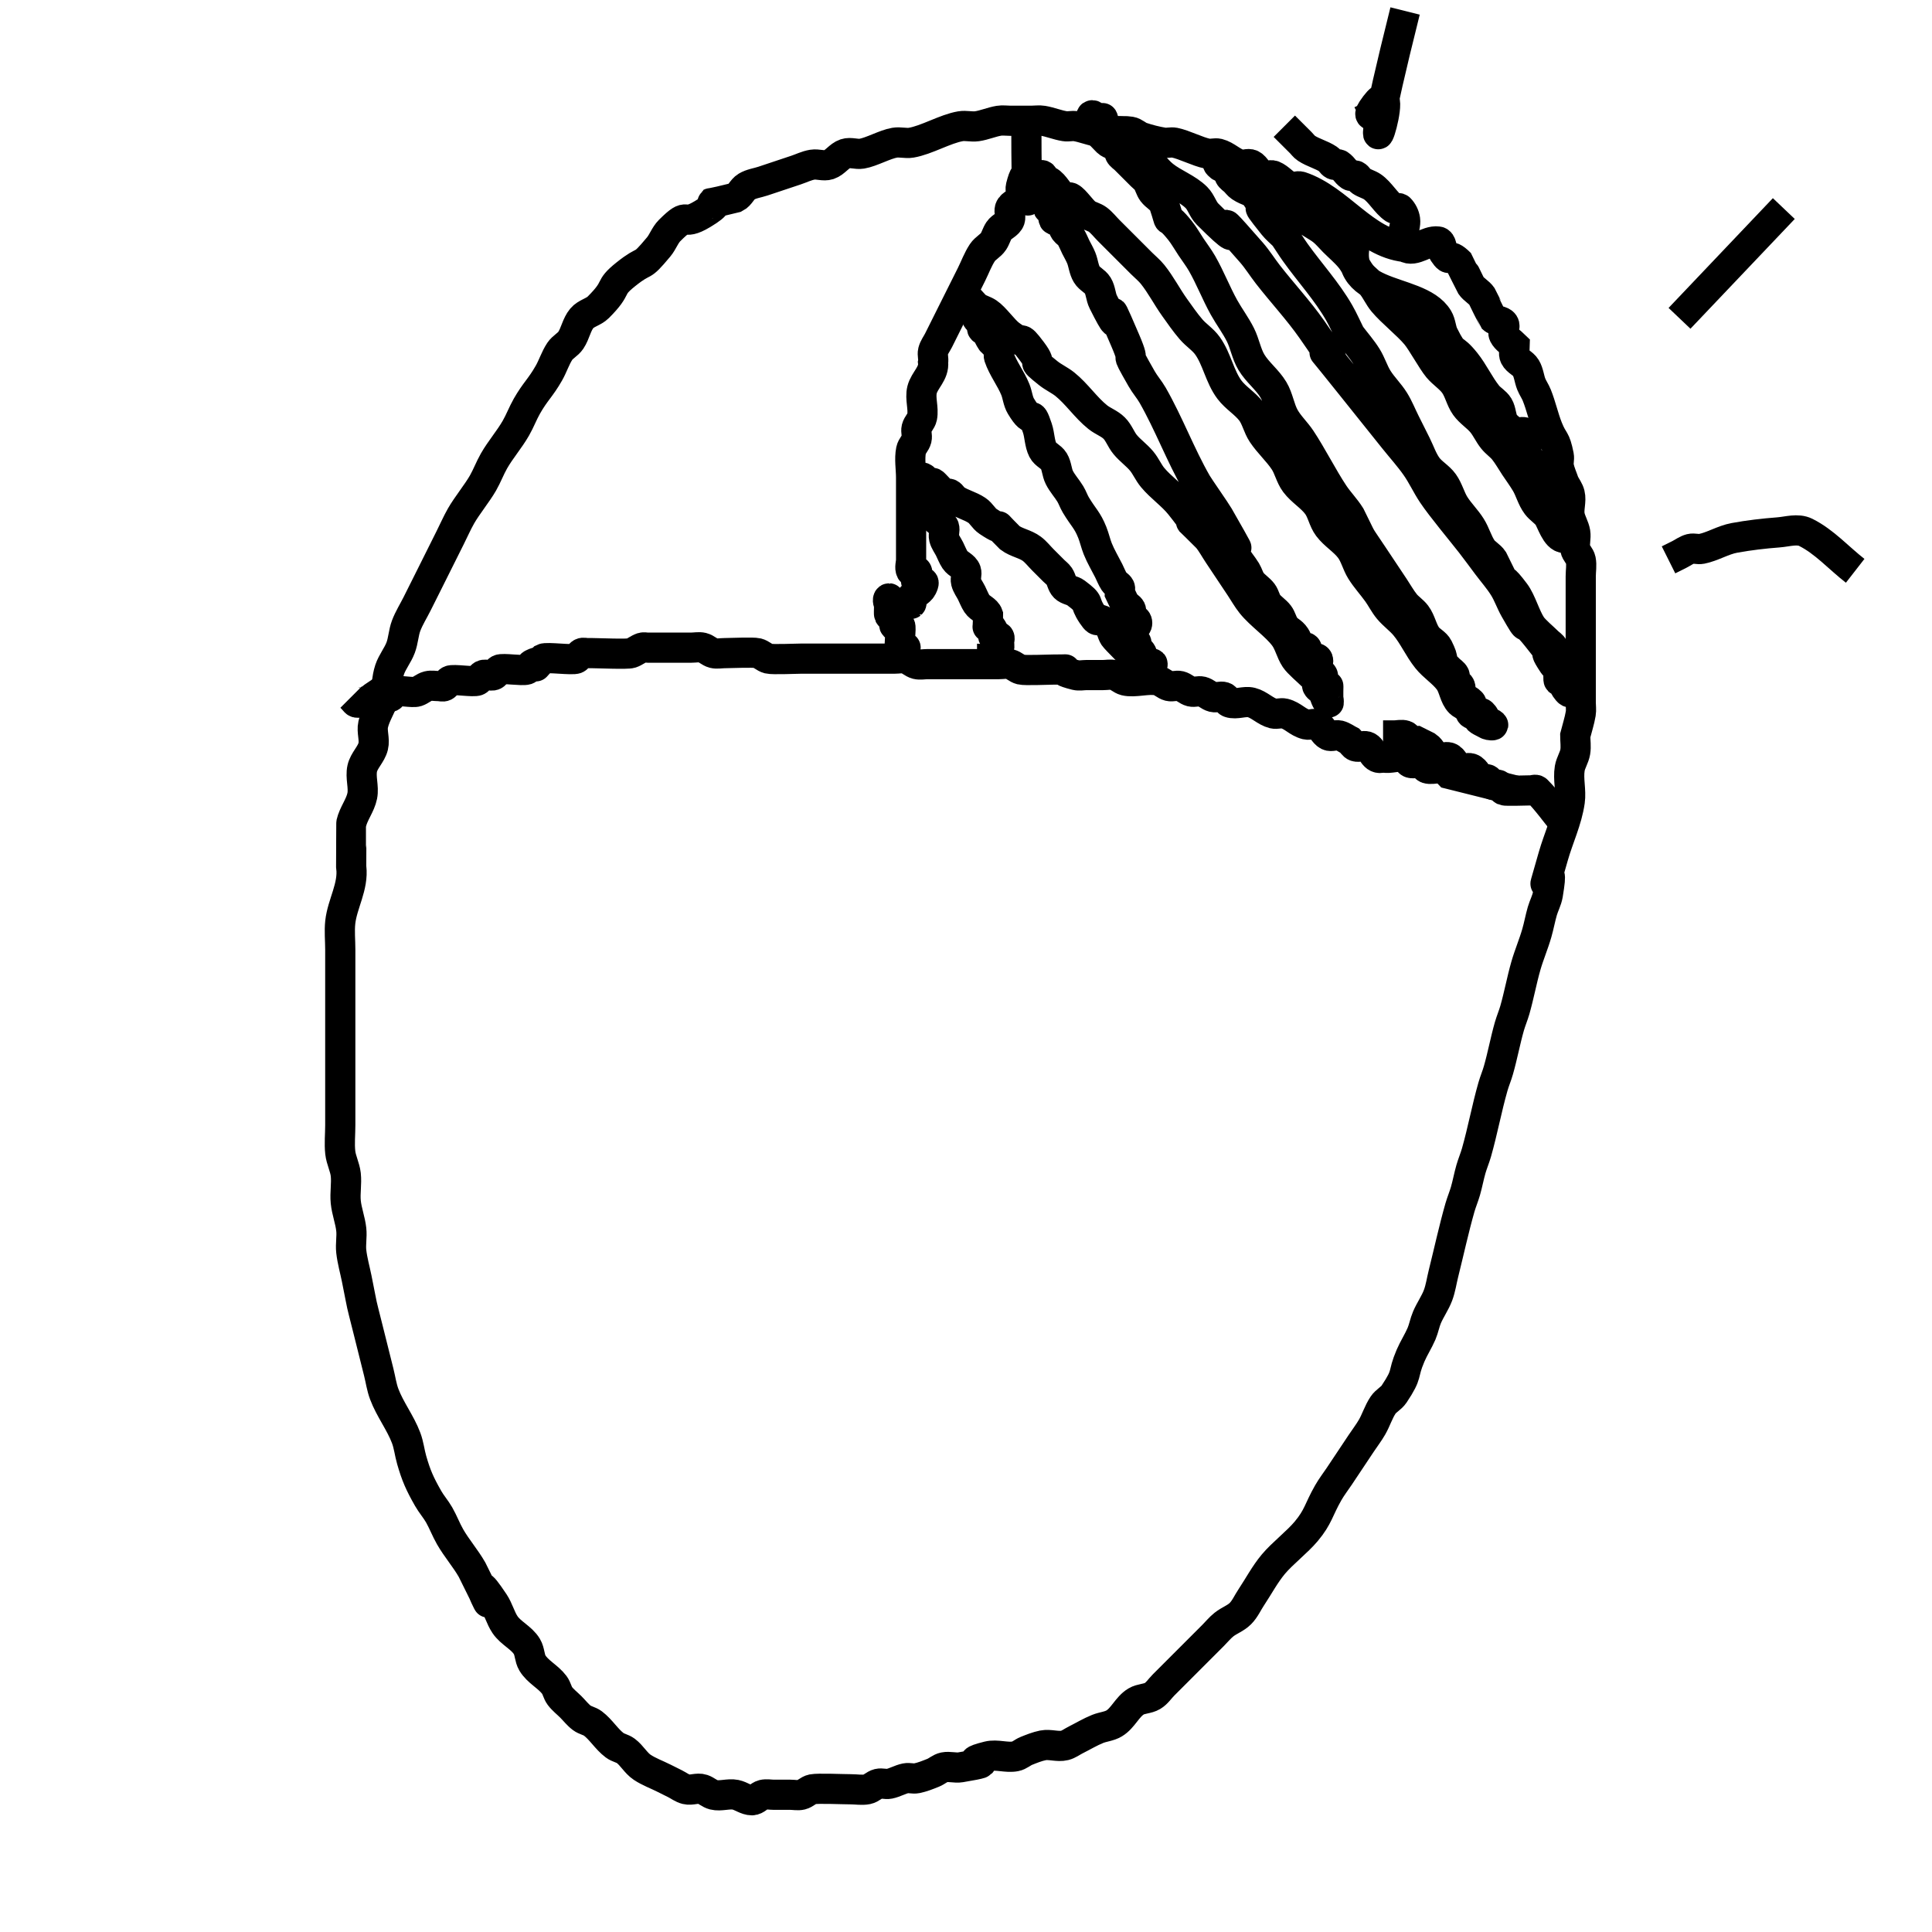 <?xml version="1.0" encoding="UTF-8" standalone="no"?>
<!-- Created with Inkscape (http://www.inkscape.org/) -->

<svg
   xmlns:dc="http://purl.org/dc/elements/1.1/"
   xmlns:cc="http://creativecommons.org/ns#"
   xmlns:rdf="http://www.w3.org/1999/02/22-rdf-syntax-ns#"
   xmlns:svg="http://www.w3.org/2000/svg"
   xmlns="http://www.w3.org/2000/svg"
   xmlns:sodipodi="http://sodipodi.sourceforge.net/DTD/sodipodi-0.dtd"
   xmlns:inkscape="http://www.inkscape.org/namespaces/inkscape"
   width="64px"
   height="64px"
   id="svg2985"
   version="1.1"
   inkscape:version="0.48.4 r9939"
   sodipodi:docname="minimize.svg">
  <defs
     id="defs2987" />
  <sodipodi:namedview
     id="base"
     pagecolor="#ffffff"
     bordercolor="#666666"
     borderopacity="1.0"
     inkscape:pageopacity="0.0"
     inkscape:pageshadow="2"
     inkscape:zoom="5.5"
     inkscape:cx="32"
     inkscape:cy="32"
     inkscape:current-layer="layer1"
     showgrid="true"
     inkscape:document-units="px"
     inkscape:grid-bbox="true"
     inkscape:window-width="1280"
     inkscape:window-height="660"
     inkscape:window-x="-8"
     inkscape:window-y="-8"
     inkscape:window-maximized="1" />
  <g
     id="layer1"
     inkscape:label="Layer 1"
     inkscape:groupmode="layer">
    <path
       style="fill:none;stroke:#000000;stroke-width:1px;stroke-linecap:butt;stroke-linejoin:miter;stroke-opacity:1"
       d="m 46.545,8.182 c -1.343,-0.145 -2.192,-1.579 -3.455,-2 -0.115,-0.038 -0.251,0.045 -0.364,0 -0.203,-0.081 -0.343,-0.282 -0.545,-0.364 -0.113,-0.045 -0.255,0.054 -0.364,0 -0.153,-0.077 -0.21,-0.287 -0.364,-0.364 -0.108,-0.054 -0.246,0.029 -0.364,0 -0.263,-0.066 -0.464,-0.298 -0.727,-0.364 -0.118,-0.029 -0.245,0.024 -0.364,0 -0.327,-0.065 -0.764,-0.298 -1.091,-0.364 -0.119,-0.024 -0.244,0.02 -0.364,0 -0.246,-0.041 -0.49,-0.103 -0.727,-0.182 -0.129,-0.043 -0.23,-0.16 -0.364,-0.182 -0.354,-0.059 -0.737,0.059 -1.091,0 -0.246,-0.041 -0.481,-0.141 -0.727,-0.182 -0.12,-0.02 -0.244,0.02 -0.364,0 C 35.026,4.141 34.792,4.041 34.545,4 34.426,3.98 34.303,4 34.182,4 33.939,4 33.697,4 33.455,4 33.333,4 33.21,3.98 33.091,4 32.844,4.041 32.611,4.146 32.364,4.182 c -0.18,0.026 -0.366,-0.03 -0.545,0 -0.508,0.085 -1.128,0.461 -1.636,0.545 -0.179,0.03 -0.366,-0.03 -0.545,0 -0.325,0.054 -0.766,0.31 -1.091,0.364 -0.179,0.03 -0.373,-0.057 -0.545,0 -0.207,0.069 -0.338,0.295 -0.545,0.364 -0.172,0.057 -0.366,-0.03 -0.545,0 C 26.72,5.486 26.545,5.576 26.364,5.636 26.182,5.697 26,5.758 25.818,5.818 25.636,5.879 25.455,5.939 25.273,6 c -0.182,0.061 -0.381,0.083 -0.545,0.182 -0.147,0.088 -0.21,0.287 -0.364,0.364 -1.794,0.448 0.067,-0.149 -1.091,0.545 -0.739,0.444 -0.401,-0.144 -1.091,0.545 -0.155,0.155 -0.224,0.378 -0.364,0.545 -0.648,0.777 -0.376,0.337 -1.091,0.909 -0.611,0.489 -0.202,0.384 -0.909,1.091 -0.155,0.155 -0.406,0.196 -0.545,0.364 -0.174,0.208 -0.213,0.502 -0.364,0.727 -0.095,0.143 -0.269,0.221 -0.364,0.364 -0.15,0.226 -0.229,0.492 -0.364,0.727 -0.28,0.49 -0.447,0.601 -0.727,1.091 -0.134,0.235 -0.229,0.492 -0.364,0.727 -0.217,0.379 -0.51,0.711 -0.727,1.091 C 16.229,15.508 16.134,15.765 16,16 c -0.19,0.332 -0.538,0.759 -0.727,1.091 -0.134,0.235 -0.242,0.485 -0.364,0.727 -0.338,0.676 -0.389,0.779 -0.727,1.455 -0.121,0.242 -0.242,0.485 -0.364,0.727 -0.121,0.242 -0.268,0.473 -0.364,0.727 -0.088,0.234 -0.094,0.493 -0.182,0.727 -0.095,0.254 -0.278,0.47 -0.364,0.727 -0.098,0.293 -0.093,0.613 -0.182,0.909 -0.094,0.313 -0.293,0.59 -0.364,0.909 -0.053,0.237 0.059,0.492 0,0.727 C 12.298,24.99 12.059,25.19 12,25.455 c -0.066,0.296 0.059,0.612 0,0.909 -0.064,0.32 -0.293,0.59 -0.364,0.909 -0.004,0.017 0.004,1.418 0,1.455 0.077,0.643 -0.295,1.204 -0.364,1.818 -0.033,0.301 0,0.606 0,0.909 0,0.303 0,0.606 0,0.909 0,0.848 0,1.697 0,2.545 0,0.788 0,1.576 0,2.364 0,0.303 -0.033,0.608 0,0.909 0.028,0.248 0.154,0.479 0.182,0.727 0.033,0.301 -0.03,0.608 0,0.909 0.031,0.307 0.148,0.602 0.182,0.909 0.027,0.241 -0.027,0.486 0,0.727 0.034,0.307 0.121,0.606 0.182,0.909 0.231,1.154 0.107,0.609 0.364,1.636 0.121,0.485 0.242,0.97 0.364,1.455 0.061,0.242 0.094,0.493 0.182,0.727 0.19,0.508 0.537,0.947 0.727,1.455 0.088,0.234 0.113,0.487 0.182,0.727 0.146,0.51 0.268,0.788 0.545,1.273 0.108,0.19 0.255,0.356 0.364,0.545 0.134,0.235 0.229,0.492 0.364,0.727 0.217,0.379 0.51,0.711 0.727,1.091 1.318,2.637 -0.383,-0.575 0.727,1.091 0.15,0.226 0.213,0.502 0.364,0.727 0.19,0.285 0.551,0.433 0.727,0.727 0.099,0.164 0.083,0.381 0.182,0.545 0.176,0.294 0.522,0.453 0.727,0.727 0.081,0.108 0.101,0.255 0.182,0.364 0.103,0.137 0.242,0.242 0.364,0.364 0.121,0.121 0.227,0.261 0.364,0.364 0.108,0.081 0.255,0.101 0.364,0.182 0.274,0.206 0.453,0.522 0.727,0.727 0.108,0.081 0.255,0.101 0.364,0.182 0.206,0.154 0.332,0.403 0.545,0.545 0.226,0.15 0.485,0.242 0.727,0.364 0.121,0.061 0.242,0.121 0.364,0.182 0.121,0.061 0.232,0.149 0.364,0.182 0.176,0.044 0.373,-0.058 0.545,0 0.129,0.043 0.232,0.149 0.364,0.182 0.235,0.059 0.49,-0.048 0.727,0 0.188,0.038 0.354,0.182 0.545,0.182 0.136,0 0.232,-0.149 0.364,-0.182 0.118,-0.029 0.242,0 0.364,0 0.182,0 0.364,0 0.545,0 0.121,0 0.246,0.029 0.364,0 0.131,-0.033 0.231,-0.155 0.364,-0.182 0.192,-0.038 1.01,0 1.273,0 0.182,0 0.367,0.036 0.545,0 0.133,-0.027 0.232,-0.149 0.364,-0.182 0.118,-0.029 0.245,0.024 0.364,0 0.188,-0.038 0.358,-0.144 0.545,-0.182 0.119,-0.024 0.245,0.024 0.364,0 0.188,-0.038 0.368,-0.111 0.545,-0.182 0.126,-0.05 0.231,-0.155 0.364,-0.182 0.178,-0.036 0.366,0.03 0.545,0 1.596,-0.266 -0.278,-0.067 0.909,-0.364 0.294,-0.073 0.612,0.059 0.909,0 C 33.769,58.155 33.874,58.05 34,58 c 0.178,-0.071 0.358,-0.144 0.545,-0.182 0.238,-0.048 0.492,0.059 0.727,0 0.131,-0.033 0.242,-0.121 0.364,-0.182 0.242,-0.121 0.476,-0.263 0.727,-0.364 0.178,-0.071 0.381,-0.083 0.545,-0.182 0.294,-0.176 0.433,-0.551 0.727,-0.727 0.164,-0.099 0.381,-0.083 0.545,-0.182 0.147,-0.088 0.242,-0.242 0.364,-0.364 0.364,-0.364 0.727,-0.727 1.091,-1.091 0.182,-0.182 0.364,-0.364 0.545,-0.545 0.121,-0.121 0.23,-0.257 0.364,-0.364 0.171,-0.137 0.391,-0.209 0.545,-0.364 0.155,-0.155 0.242,-0.364 0.364,-0.545 0.242,-0.364 0.447,-0.755 0.727,-1.091 0.295,-0.354 0.796,-0.737 1.091,-1.091 0.403,-0.483 0.404,-0.707 0.727,-1.273 0.108,-0.19 0.242,-0.364 0.364,-0.545 0.242,-0.364 0.485,-0.727 0.727,-1.091 0.121,-0.182 0.255,-0.356 0.364,-0.545 0.134,-0.235 0.213,-0.502 0.364,-0.727 0.095,-0.143 0.269,-0.221 0.364,-0.364 0.482,-0.724 0.255,-0.594 0.545,-1.273 0.107,-0.249 0.257,-0.478 0.364,-0.727 0.075,-0.176 0.106,-0.369 0.182,-0.545 0.107,-0.249 0.268,-0.473 0.364,-0.727 0.088,-0.234 0.121,-0.485 0.182,-0.727 0.181,-0.725 0.34,-1.463 0.545,-2.182 0.053,-0.184 0.129,-0.361 0.182,-0.545 0.069,-0.24 0.113,-0.487 0.182,-0.727 0.053,-0.184 0.129,-0.361 0.182,-0.545 C 49.115,37.461 49.249,36.72 49.455,36 49.507,35.816 49.584,35.639 49.636,35.455 49.774,34.974 49.863,34.481 50,34 50.053,33.816 50.129,33.639 50.182,33.455 50.319,32.974 50.408,32.481 50.545,32 c 0.105,-0.369 0.258,-0.722 0.364,-1.091 0.069,-0.24 0.113,-0.487 0.182,-0.727 0.053,-0.184 0.15,-0.356 0.182,-0.545 0.285,-1.712 -0.436,0.89 0.182,-1.273 C 51.628,27.757 51.91,27.176 52,26.545 c 0.051,-0.36 -0.06,-0.732 0,-1.091 0.032,-0.189 0.15,-0.356 0.182,-0.545 0.03,-0.179 0,-0.364 0,-0.545 0.061,-0.242 0.141,-0.481 0.182,-0.727 0.02,-0.12 0,-0.242 0,-0.364 0,-0.182 0,-0.364 0,-0.545 0,-0.667 0,-1.333 0,-2 0,-0.545 0,-1.091 0,-1.636 0,-0.182 0.036,-0.367 0,-0.545 -0.027,-0.133 -0.155,-0.231 -0.182,-0.364 -0.036,-0.178 0.03,-0.366 0,-0.545 C 52.15,17.447 52.038,17.279 52,17.091 51.952,16.853 52.059,16.599 52,16.364 51.967,16.232 51.879,16.121 51.818,16 c -0.061,-0.182 -0.144,-0.358 -0.182,-0.545 -0.024,-0.119 0.024,-0.245 0,-0.364 -0.121,-0.603 -0.17,-0.424 -0.364,-0.909 -0.142,-0.356 -0.221,-0.735 -0.364,-1.091 -0.05,-0.126 -0.131,-0.238 -0.182,-0.364 -0.071,-0.178 -0.083,-0.381 -0.182,-0.545 -0.088,-0.147 -0.287,-0.21 -0.364,-0.364 -0.054,-0.108 0,-0.242 0,-0.364 -0.121,-0.121 -0.287,-0.21 -0.364,-0.364 -0.054,-0.108 0.067,-0.263 0,-0.364 -0.075,-0.113 -0.268,-0.086 -0.364,-0.182 C 49.443,10.534 49.113,9.852 49.091,9.818 48.996,9.676 48.822,9.597 48.727,9.455 48.705,9.421 48.375,8.739 48.364,8.727 47.922,8.286 48.097,8.781 47.818,8.364 47.743,8.251 47.771,8.019 47.636,8 47.271,7.948 46.852,8.386 46.545,8.182 c -0.252,-0.168 0.043,-0.609 0,-0.909 -0.019,-0.134 -0.086,-0.268 -0.182,-0.364 -0.043,-0.043 -0.131,0.034 -0.182,0 C 45.914,6.731 45.722,6.36 45.455,6.182 45.342,6.107 45.204,6.075 45.091,6 45.02,5.952 44.986,5.857 44.909,5.818 c -0.054,-0.027 -0.131,0.034 -0.182,0 -0.143,-0.095 -0.221,-0.269 -0.364,-0.364 -0.05,-0.034 -0.128,0.027 -0.182,0 C 44.105,5.416 44.071,5.32 44,5.273 43.774,5.122 43.498,5.059 43.273,4.909 43.201,4.862 43.152,4.788 43.091,4.727 42.909,4.545 42.727,4.364 42.545,4.182"
       id="path3032"
       inkscape:connector-curvature="0" />
    <path
       style="fill:none;stroke:#000000;stroke-width:1px;stroke-linecap:butt;stroke-linejoin:miter;stroke-opacity:1"
       d="M 50.182,26.182 C 49.455,26 48.727,25.818 48,25.636 c -0.061,-0.061 -0.105,-0.143 -0.182,-0.182 -0.054,-0.027 -0.121,0 -0.182,0 -0.121,0 -0.249,0.038 -0.364,0 -0.081,-0.027 -0.101,-0.155 -0.182,-0.182 -0.115,-0.038 -0.249,0.038 -0.364,0 -0.081,-0.027 -0.101,-0.155 -0.182,-0.182 -0.23,-0.077 -0.492,0.059 -0.727,0 -0.329,0.11 -0.338,-0.295 -0.545,-0.364 -0.115,-0.038 -0.249,0.038 -0.364,0 -0.081,-0.027 -0.121,-0.121 -0.182,-0.182 -0.121,-0.061 -0.232,-0.149 -0.364,-0.182 -0.118,-0.029 -0.255,0.054 -0.364,0 C 43.847,24.287 43.79,24.077 43.636,24 c -0.108,-0.054 -0.246,0.029 -0.364,0 -0.295,-0.074 -0.433,-0.29 -0.727,-0.364 -0.118,-0.029 -0.246,0.029 -0.364,0 -0.263,-0.066 -0.464,-0.298 -0.727,-0.364 -0.235,-0.059 -0.497,0.077 -0.727,0 -0.081,-0.027 -0.101,-0.155 -0.182,-0.182 -0.115,-0.038 -0.246,0.029 -0.364,0 -0.131,-0.033 -0.232,-0.149 -0.364,-0.182 -0.118,-0.029 -0.246,0.029 -0.364,0 -0.131,-0.033 -0.232,-0.149 -0.364,-0.182 -0.118,-0.029 -0.246,0.029 -0.364,0 -0.131,-0.033 -0.232,-0.149 -0.364,-0.182 -0.316,-0.079 -0.775,0.079 -1.091,0 -0.131,-0.033 -0.232,-0.149 -0.364,-0.182 -0.118,-0.029 -0.242,0 -0.364,0 -0.182,0 -0.364,0 -0.545,0 -0.121,0 -0.246,0.029 -0.364,0 -0.944,-0.236 0.194,-0.182 -0.727,-0.182 -0.189,0 -0.948,0.036 -1.091,0 C 33.687,22.149 33.586,22.033 33.455,22 c -0.118,-0.029 -0.242,0 -0.364,0 -0.182,0 -0.364,0 -0.545,0 -0.485,0 -0.97,0 -1.455,0 -0.121,0 -0.242,0 -0.364,0 -0.121,0 -0.246,0.029 -0.364,0 C 30.232,21.967 30.131,21.851 30,21.818 c -0.118,-0.029 -0.242,0 -0.364,0 -0.303,0 -0.606,0 -0.909,0 -0.727,0 -1.455,0 -2.182,0 -0.189,0 -0.948,0.036 -1.091,0 -0.131,-0.033 -0.232,-0.149 -0.364,-0.182 -0.143,-0.036 -0.902,0 -1.091,0 -0.121,0 -0.246,0.029 -0.364,0 -0.131,-0.033 -0.232,-0.149 -0.364,-0.182 -0.118,-0.029 -0.242,0 -0.364,0 -0.121,0 -0.242,0 -0.364,0 -0.242,0 -0.485,0 -0.727,0 -0.121,0 -0.242,0 -0.364,0 -0.061,0 -0.124,-0.019 -0.182,0 -0.129,0.043 -0.235,0.139 -0.364,0.182 -0.13,0.043 -1.069,0 -1.273,0 -0.061,0 -0.121,0 -0.182,0 -0.061,0 -0.128,-0.027 -0.182,0 -0.077,0.038 -0.105,0.143 -0.182,0.182 -0.118,0.059 -0.973,-0.059 -1.091,0 -0.603,0.603 0.171,-0.086 -0.364,0.182 -0.077,0.038 -0.101,0.155 -0.182,0.182 -0.151,0.05 -0.793,-0.058 -0.909,0 -0.077,0.038 -0.105,0.143 -0.182,0.182 -0.097,0.048 -0.267,-0.048 -0.364,0 -0.077,0.038 -0.105,0.143 -0.182,0.182 -0.118,0.059 -0.794,-0.058 -0.909,0 -0.077,0.038 -0.105,0.143 -0.182,0.182 -0.054,0.027 -0.121,0 -0.182,0 -0.121,0 -0.246,-0.029 -0.364,0 -0.131,0.033 -0.235,0.139 -0.364,0.182 -0.146,0.049 -0.611,-0.058 -0.727,0 -0.077,0.038 -0.096,0.182 -0.182,0.182 -0.624,0 0.443,-0.659 -0.545,0 -0.071,0.048 -0.105,0.143 -0.182,0.182 -0.054,0.027 -0.121,0 -0.182,0 -0.268,0 -0.139,0.043 -0.364,-0.182"
       id="path3034"
       inkscape:connector-curvature="0" />
    <path
       style="fill:none;stroke:#000000;stroke-width:1px;stroke-linecap:butt;stroke-linejoin:miter;stroke-opacity:1"
       d="m 34,4.182 c 0,5.199 0.244,0.297 -0.182,2 -0.029,0.118 0.038,0.249 0,0.364 -0.054,0.163 -0.309,0.201 -0.364,0.364 -0.038,0.115 0.038,0.249 0,0.364 -0.054,0.163 -0.269,0.221 -0.364,0.364 C 33.016,7.749 32.984,7.887 32.909,8 32.814,8.143 32.641,8.221 32.545,8.364 32.395,8.589 32.303,8.848 32.182,9.091 32,9.455 31.818,9.818 31.636,10.182 c -0.182,0.364 -0.364,0.727 -0.545,1.091 -0.061,0.121 -0.149,0.232 -0.182,0.364 -0.029,0.118 0.024,0.245 0,0.364 0.042,0.365 -0.284,0.592 -0.364,0.909 -0.073,0.294 0.059,0.612 0,0.909 -0.027,0.133 -0.149,0.232 -0.182,0.364 -0.029,0.118 0.029,0.246 0,0.364 -0.033,0.131 -0.155,0.231 -0.182,0.364 -0.059,0.297 0,0.606 0,0.909 0,0.545 0,1.091 0,1.636 0,0.364 0,0.727 0,1.091 0,0.121 -0.054,0.255 0,0.364 0.027,0.054 0.139,-0.043 0.182,0 0.086,0.086 -0.086,0.278 0,0.364 0.081,0.081 0.343,-0.141 0.182,0.182 -0.077,0.153 -0.287,0.21 -0.364,0.364 -0.027,0.054 0.043,0.139 0,0.182 -0.006,0.006 -0.501,0 -0.545,0 -0.061,0 -0.139,0.043 -0.182,0 -0.043,-0.043 -0.061,-0.182 0,-0.182 0.013,0 -0.017,0.512 0,0.545 0.038,0.077 0.143,0.105 0.182,0.182 0.027,0.054 -0.043,0.139 0,0.182 0.043,0.043 0.139,-0.043 0.182,0 0.044,0.044 -0.044,0.684 0,0.727 0.043,0.043 0.182,-0.061 0.182,0 0,0.086 -0.143,0.105 -0.182,0.182 -0.027,0.054 0,0.121 0,0.182"
       id="path3036"
       inkscape:connector-curvature="0" />
    <path
       style="fill:none;stroke:#000000;stroke-width:1px;stroke-linecap:butt;stroke-linejoin:miter;stroke-opacity:1"
       d="m 51.818,27.273 c -0.303,-0.364 -0.574,-0.756 -0.909,-1.091 -0.043,-0.043 -0.121,0 -0.182,0 -0.097,0 -0.857,0.026 -0.909,0 C 49.742,26.143 49.713,26.038 49.636,26 c -0.054,-0.027 -0.128,0.027 -0.182,0 -0.077,-0.038 -0.105,-0.143 -0.182,-0.182 -0.054,-0.027 -0.128,0.027 -0.182,0 -0.153,-0.077 -0.201,-0.309 -0.364,-0.364 -0.115,-0.038 -0.249,0.038 -0.364,0 C 48.201,25.4 48.163,25.145 48,25.091 c -0.115,-0.038 -0.249,0.038 -0.364,0 -0.163,-0.054 -0.221,-0.269 -0.364,-0.364 -0.121,-0.061 -0.242,-0.121 -0.364,-0.182 -0.061,0 -0.128,0.027 -0.182,0 -0.077,-0.038 -0.101,-0.155 -0.182,-0.182 -0.115,-0.038 -0.242,0 -0.364,0 -0.121,0 -0.242,0 -0.364,0"
       id="path3038"
       inkscape:connector-curvature="0" />
    <path
       style="fill:none;stroke:#000000;stroke-width:1px;stroke-linecap:butt;stroke-linejoin:miter;stroke-opacity:1"
       d="m 45.091,7.455 c -1.108,2.574 1.859,1.946 2.545,3.091 0.099,0.164 0.096,0.374 0.182,0.545 0.373,0.746 0.276,0.345 0.727,0.909 0.273,0.341 0.454,0.75 0.727,1.091 0.107,0.134 0.275,0.217 0.364,0.364 0.099,0.164 0.083,0.381 0.182,0.545 0.088,0.147 0.257,0.23 0.364,0.364 0.789,-0.26 0.255,0.564 0.364,0.727 0.095,0.143 0.269,0.221 0.364,0.364 0.034,0.05 0,0.121 0,0.182 0.121,0.121 0.269,0.221 0.364,0.364 0.067,0.101 -0.086,0.278 0,0.364 0.043,0.043 0.139,-0.043 0.182,0 0.037,0.037 -0.036,0.473 0,0.545 0.038,0.077 0.143,0.105 0.182,0.182 0.054,0.108 -0.038,0.249 0,0.364 0.043,0.129 0.317,0.364 0.182,0.364 -0.278,0 -0.43,-0.574 -0.545,-0.727 -0.103,-0.137 -0.261,-0.227 -0.364,-0.364 C 50.746,16.51 50.685,16.232 50.545,16 50.433,15.813 50.303,15.636 50.182,15.455 50.061,15.273 49.955,15.08 49.818,14.909 49.711,14.775 49.562,14.679 49.455,14.545 49.318,14.375 49.231,14.168 49.091,14 48.926,13.802 48.695,13.664 48.545,13.455 48.388,13.234 48.339,12.948 48.182,12.727 48.032,12.518 47.801,12.379 47.636,12.182 47.436,11.941 47.109,11.331 46.909,11.091 46.627,10.752 46.1,10.339 45.818,10 45.678,9.832 45.591,9.625 45.455,9.455 45.347,9.321 45.198,9.225 45.091,9.091 44.954,8.92 44.867,8.713 44.727,8.545 44.563,8.348 44.364,8.182 44.182,8 44.061,7.879 43.952,7.743 43.818,7.636 43.648,7.5 43.443,7.409 43.273,7.273 43.139,7.166 43.046,7.012 42.909,6.909 42.692,6.746 42.399,6.708 42.182,6.545 41.976,6.391 41.85,6.143 41.636,6 41.524,5.925 41.385,5.893 41.273,5.818 41.13,5.723 41.062,5.531 40.909,5.455 c -0.054,-0.027 -0.128,0.027 -0.182,0 -0.047,-0.024 -0.222,-0.324 -0.364,-0.182 -0.043,0.043 -0.043,0.139 0,0.182 0.376,0.376 -0.015,-0.575 0.364,0.182 0.027,0.054 -0.027,0.128 0,0.182 0.038,0.077 0.121,0.121 0.182,0.182 0.061,0.061 0.111,0.134 0.182,0.182 0.265,0.177 0.379,0.114 0.545,0.364 0.566,0.85 -0.356,-0.218 0.545,0.909 0.107,0.134 0.242,0.242 0.364,0.364 C 42.667,8 42.782,8.186 42.909,8.364 c 0.476,0.667 1.047,1.286 1.455,2 0.134,0.235 0.242,0.485 0.364,0.727 0.182,0.242 0.385,0.47 0.545,0.727 0.144,0.23 0.22,0.497 0.364,0.727 0.161,0.257 0.385,0.47 0.545,0.727 0.144,0.23 0.242,0.485 0.364,0.727 0.121,0.242 0.242,0.485 0.364,0.727 0.121,0.242 0.206,0.507 0.364,0.727 0.149,0.209 0.396,0.336 0.545,0.545 0.158,0.221 0.22,0.497 0.364,0.727 0.161,0.257 0.385,0.47 0.545,0.727 0.144,0.23 0.213,0.502 0.364,0.727 0.095,0.143 0.269,0.221 0.364,0.364 0.879,1.759 -0.106,-0.02 0.727,1.091 0.211,0.281 0.344,0.788 0.545,1.091 0.105,0.157 0.403,0.403 0.545,0.545 0.061,0.061 0.143,0.105 0.182,0.182 0.054,0.108 -0.086,0.278 0,0.364 0.043,0.043 0.139,-0.043 0.182,0 0.044,0.044 -0.044,0.684 0,0.727 0.043,0.043 0.139,-0.043 0.182,0 0.043,0.043 -0.027,0.128 0,0.182 C 51.857,22.804 52,22.995 52,22.909 52,22.774 51.879,22.667 51.818,22.545 51.758,22.424 51.712,22.295 51.636,22.182 51.589,22.111 51.502,22.071 51.455,22 50.888,21.15 51.811,22.218 50.909,21.091 50.312,20.344 50.741,21.161 50.182,20.182 50.047,19.946 49.962,19.684 49.818,19.455 49.658,19.198 49.455,18.97 49.273,18.727 49.091,18.485 48.913,18.239 48.727,18 48.433,17.622 47.747,16.802 47.455,16.364 47.259,16.07 47.112,15.744 46.909,15.455 46.687,15.137 46.424,14.848 46.182,14.545 45.697,13.939 45.212,13.333 44.727,12.727 42.688,10.179 45.193,13.393 43.455,10.909 43.009,10.273 42.477,9.704 42,9.091 41.814,8.852 41.654,8.592 41.455,8.364 39.472,6.097 41.922,9.013 40,7.091 39.845,6.936 39.791,6.7 39.636,6.545 39.327,6.236 38.887,6.091 38.545,5.818 38.278,5.604 38.092,5.297 37.818,5.091 c -0.294,-0.221 -0.36,-0.086 -0.545,-0.364 -0.075,-0.113 -0.069,-0.288 -0.182,-0.364 -0.101,-0.067 -0.263,0.067 -0.364,0 C 36.282,3.473 36.787,4.212 36.364,4 36.287,3.962 36.268,3.818 36.182,3.818 c -0.061,0 -0.043,0.139 0,0.182 0.043,0.043 0.139,-0.043 0.182,0 0.086,0.086 -0.086,0.278 0,0.364 0.043,0.043 0.139,-0.043 0.182,0 0.043,0.043 0,0.121 0,0.182 0.061,0.061 0.111,0.134 0.182,0.182 0.113,0.075 0.268,0.086 0.364,0.182 0.043,0.043 -0.027,0.128 0,0.182 0.038,0.077 0.121,0.121 0.182,0.182 0.182,0.182 0.364,0.364 0.545,0.545 C 37.879,5.879 37.952,5.929 38,6 c 0.075,0.113 0.101,0.255 0.182,0.364 0.103,0.137 0.275,0.217 0.364,0.364 0.316,0.947 -0.025,0.196 0.545,0.909 C 39.227,7.807 39.333,8 39.455,8.182 c 0.121,0.182 0.255,0.356 0.364,0.545 0.269,0.471 0.464,0.981 0.727,1.455 0.172,0.309 0.387,0.593 0.545,0.909 0.146,0.292 0.196,0.629 0.364,0.909 0.2,0.333 0.528,0.576 0.727,0.909 0.168,0.28 0.205,0.624 0.364,0.909 0.147,0.265 0.377,0.475 0.545,0.727 0.354,0.531 0.737,1.287 1.091,1.818 0.168,0.252 0.385,0.47 0.545,0.727 0.461,0.923 0.213,0.502 0.727,1.273 0.254,0.381 0.473,0.71 0.727,1.091 0.121,0.182 0.227,0.375 0.364,0.545 0.107,0.134 0.261,0.227 0.364,0.364 0.163,0.217 0.201,0.51 0.364,0.727 0.103,0.137 0.287,0.21 0.364,0.364 0.449,0.899 -0.403,-0.04 0.182,0.545 0.061,0.061 0.121,0.121 0.182,0.182 0.061,0.061 0.143,0.105 0.182,0.182 0.027,0.054 -0.027,0.128 0,0.182 0.038,0.077 0.143,0.105 0.182,0.182 0.054,0.108 -0.054,0.255 0,0.364 0.378,0.757 -0.013,-0.194 0.364,0.182 0.086,0.086 -0.086,0.278 0,0.364 0.086,0.086 0.278,-0.086 0.364,0 0.376,0.376 -0.575,-0.015 0.182,0.364 0.054,0.027 0.225,0.043 0.182,0 -0.096,-0.096 -0.268,-0.086 -0.364,-0.182 -0.043,-0.043 0.043,-0.139 0,-0.182 -0.043,-0.043 -0.128,0.027 -0.182,0 -0.077,-0.038 -0.111,-0.134 -0.182,-0.182 -0.113,-0.075 -0.268,-0.086 -0.364,-0.182 C 48.172,23.081 48.163,22.762 48,22.545 47.794,22.271 47.487,22.086 47.273,21.818 47,21.477 46.825,21.063 46.545,20.727 46.381,20.53 46.165,20.379 46,20.182 45.86,20.014 45.763,19.814 45.636,19.636 45.46,19.39 45.252,19.166 45.091,18.909 44.947,18.679 44.89,18.399 44.727,18.182 44.522,17.908 44.206,17.729 44,17.455 43.837,17.238 43.799,16.944 43.636,16.727 43.431,16.453 43.115,16.274 42.909,16 42.746,15.783 42.696,15.498 42.545,15.273 42.33,14.95 42.033,14.687 41.818,14.364 41.668,14.138 41.617,13.853 41.455,13.636 41.249,13.362 40.933,13.183 40.727,12.909 40.402,12.475 40.315,11.896 40,11.455 39.851,11.245 39.622,11.104 39.455,10.909 39.257,10.679 39.085,10.428 38.909,10.182 38.655,9.826 38.455,9.432 38.182,9.091 38.075,8.957 37.939,8.848 37.818,8.727 37.576,8.485 37.333,8.242 37.091,8 36.97,7.879 36.848,7.758 36.727,7.636 36.606,7.515 36.501,7.376 36.364,7.273 36.255,7.191 36.113,7.166 36,7.091 35.834,6.981 35.616,6.626 35.455,6.545 c -0.054,-0.027 -0.128,0.027 -0.182,0 C 35.055,6.436 34.945,6.109 34.727,6 34.673,5.973 34.588,6.043 34.545,6 c -0.043,-0.043 0.043,-0.139 0,-0.182 -0.043,-0.043 -0.121,0 -0.182,0 -0.061,0 -0.182,-0.061 -0.182,0 0,0.086 0.143,0.105 0.182,0.182 0.027,0.054 0,0.121 0,0.182 0.061,0.061 0.143,0.105 0.182,0.182 0.027,0.054 -0.043,0.139 0,0.182 0.043,0.043 0.155,-0.054 0.182,0 0.054,0.108 -0.054,0.255 0,0.364 0.027,0.054 0.155,-0.054 0.182,0 0.054,0.108 -0.054,0.255 0,0.364 0.027,0.054 0.139,-0.043 0.182,0 0.096,0.096 0.107,0.251 0.182,0.364 0.048,0.071 0.134,0.111 0.182,0.182 0.075,0.113 0.121,0.242 0.182,0.364 0.061,0.121 0.131,0.238 0.182,0.364 0.071,0.178 0.083,0.381 0.182,0.545 0.088,0.147 0.275,0.217 0.364,0.364 0.099,0.164 0.096,0.374 0.182,0.545 0.913,1.826 -0.229,-0.959 0.727,1.273 0.437,1.02 -0.144,0.067 0.545,1.273 0.108,0.19 0.255,0.356 0.364,0.545 0.537,0.94 0.917,1.969 1.455,2.909 0.085,0.148 0.643,0.943 0.727,1.091 1.513,2.648 -0.474,-0.767 0.545,1.273 0.098,0.195 0.251,0.358 0.364,0.545 0.07,0.116 0.101,0.255 0.182,0.364 0.103,0.137 0.261,0.227 0.364,0.364 C 41.899,19.745 41.919,19.892 42,20 c 0.103,0.137 0.261,0.227 0.364,0.364 0.081,0.108 0.107,0.251 0.182,0.364 0.131,0.196 0.233,0.168 0.364,0.364 0.075,0.113 0.086,0.268 0.182,0.364 0.043,0.043 0.139,-0.043 0.182,0 0.086,0.086 -0.086,0.278 0,0.364 0.061,0.061 0.303,-0.061 0.364,0 0.086,0.086 -0.054,0.255 0,0.364 0.038,0.077 0.143,0.105 0.182,0.182 0.027,0.054 -0.027,0.128 0,0.182 C 44.043,22.995 44,22.483 44,22.909 c 0,0.061 0,0.121 0,0.182 0,0.061 0.043,0.225 0,0.182 -0.096,-0.096 -0.107,-0.251 -0.182,-0.364 -0.048,-0.071 -0.143,-0.105 -0.182,-0.182 -0.027,-0.054 0.027,-0.128 0,-0.182 -0.038,-0.077 -0.121,-0.121 -0.182,-0.182 C 43.313,22.222 43.014,21.975 42.909,21.818 42.759,21.593 42.708,21.308 42.545,21.091 42.263,20.714 41.754,20.374 41.455,20 41.318,19.829 41.212,19.636 41.091,19.455 40.848,19.091 40.606,18.727 40.364,18.364 40.242,18.182 40.14,17.986 40,17.818 38.704,16.522 40.103,17.993 39.091,16.727 38.823,16.393 38.456,16.147 38.182,15.818 38.042,15.65 37.958,15.441 37.818,15.273 37.654,15.075 37.437,14.925 37.273,14.727 37.133,14.559 37.064,14.336 36.909,14.182 36.755,14.027 36.534,13.955 36.364,13.818 35.965,13.499 35.672,13.047 35.273,12.727 35.102,12.591 34.898,12.5 34.727,12.364 34.031,11.807 34.627,12.23 34.182,11.636 33.705,11 33.985,11.489 33.455,11.091 33.231,10.923 32.959,10.518 32.727,10.364 32.615,10.288 32.476,10.257 32.364,10.182 32.275,10.123 32.035,9.818 32,9.818 c -0.22,0 0.045,0.227 0.182,0.364 0.603,0.603 -0.086,-0.171 0.182,0.364 0.038,0.077 0.143,0.105 0.182,0.182 0.027,0.054 -0.043,0.139 0,0.182 0.043,0.043 0.139,-0.043 0.182,0 0.043,0.043 -0.027,0.128 0,0.182 0.416,0.832 -0.075,-0.772 0.364,0.545 0.019,0.058 -0.019,0.124 0,0.182 0.127,0.38 0.396,0.718 0.545,1.091 0.071,0.178 0.083,0.381 0.182,0.545 0.444,0.74 0.299,-0.011 0.545,0.727 0.079,0.237 0.07,0.504 0.182,0.727 0.077,0.153 0.275,0.217 0.364,0.364 0.099,0.164 0.096,0.374 0.182,0.545 0.098,0.195 0.251,0.358 0.364,0.545 0.07,0.116 0.112,0.247 0.182,0.364 0.256,0.427 0.379,0.493 0.545,0.909 0.071,0.178 0.111,0.368 0.182,0.545 0.101,0.252 0.242,0.485 0.364,0.727 0.061,0.121 0.107,0.251 0.182,0.364 0.048,0.071 0.143,0.105 0.182,0.182 0.027,0.054 0,0.121 0,0.182 0.061,0.121 0.107,0.251 0.182,0.364 0.048,0.071 0.143,0.105 0.182,0.182 0.054,0.108 -0.086,0.278 0,0.364 0.043,0.043 0.139,-0.043 0.182,0 0.043,0.043 0.043,0.139 0,0.182 -0.174,0.174 -0.439,-0.409 -0.182,0.364 0.027,0.081 0.143,0.105 0.182,0.182 0.027,0.054 0,0.121 0,0.182 0.061,0.061 0.143,0.105 0.182,0.182 0.027,0.054 -0.027,0.128 0,0.182 C 37.857,21.895 37.923,21.962 38,22 c 0.054,0.027 0.182,-0.061 0.182,0 0,0.061 -0.128,0.027 -0.182,0 -0.077,-0.038 -0.105,-0.143 -0.182,-0.182 -0.054,-0.027 -0.128,0.027 -0.182,0 -0.065,-0.033 -0.677,-0.652 -0.727,-0.727 -0.075,-0.113 -0.086,-0.268 -0.182,-0.364 -0.442,-0.442 -0.267,0.054 -0.545,-0.364 -0.31,-0.465 -0.021,-0.334 -0.545,-0.727 -0.108,-0.081 -0.268,-0.086 -0.364,-0.182 -0.096,-0.096 -0.107,-0.251 -0.182,-0.364 -0.048,-0.071 -0.121,-0.121 -0.182,-0.182 -0.121,-0.121 -0.242,-0.242 -0.364,-0.364 -0.121,-0.121 -0.227,-0.261 -0.364,-0.364 -0.217,-0.163 -0.51,-0.201 -0.727,-0.364 -0.786,-0.786 0.048,-0.029 -0.727,-0.545 -0.143,-0.095 -0.221,-0.269 -0.364,-0.364 -0.238,-0.159 -0.489,-0.205 -0.727,-0.364 -0.071,-0.048 -0.105,-0.143 -0.182,-0.182 -0.054,-0.027 -0.128,0.027 -0.182,0 C 31.233,16.344 30.949,16.02 30.909,16 c -0.054,-0.027 -0.128,0.027 -0.182,0 -0.077,-0.038 -0.096,-0.182 -0.182,-0.182 -0.061,0 0,0.121 0,0.182 0,0.061 0,0.121 0,0.182 0,0.478 0.146,-0.072 0.364,0.364 0.027,0.054 0,0.121 0,0.182 0,0.121 -0.038,0.249 0,0.364 0.032,0.097 0.331,0.266 0.364,0.364 0.038,0.115 -0.029,0.246 0,0.364 0.033,0.131 0.121,0.242 0.182,0.364 0.061,0.121 0.107,0.251 0.182,0.364 0.095,0.143 0.309,0.201 0.364,0.364 0.038,0.115 -0.029,0.246 0,0.364 0.033,0.131 0.121,0.242 0.182,0.364 0.061,0.121 0.107,0.251 0.182,0.364 0.095,0.143 0.309,0.201 0.364,0.364 0,0.828 -0.086,0.01 0.182,0.545 0.027,0.054 -0.043,0.139 0,0.182 0.043,0.043 0.139,-0.043 0.182,0 0.043,0.043 0,0.121 0,0.182 0,0.061 0.027,0.128 0,0.182 -0.038,0.077 -0.121,0.121 -0.182,0.182 -0.061,0.061 -0.101,0.155 -0.182,0.182 -0.115,0.038 -0.242,0 -0.364,0"
       id="path3040"
       inkscape:connector-curvature="0" />
    <path
       style="fill:none;stroke:#000000;stroke-width:1px;stroke-linecap:butt;stroke-linejoin:miter;stroke-opacity:1"
       d="m 61.455,18.909 c -0.545,-0.424 -1.018,-0.964 -1.636,-1.273 -0.271,-0.136 -0.607,-0.023 -0.909,0 -0.487,0.037 -0.974,0.094 -1.455,0.182 -0.377,0.069 -0.715,0.288 -1.091,0.364 -0.119,0.024 -0.246,-0.029 -0.364,0 -0.131,0.033 -0.242,0.121 -0.364,0.182 -0.121,0.061 -0.242,0.121 -0.364,0.182"
       id="path3042"
       inkscape:connector-curvature="0" />
    <path
       style="fill:none;stroke:#000000;stroke-width:1px;stroke-linecap:butt;stroke-linejoin:miter;stroke-opacity:1"
       d="m 59.091,6.909 c -1.152,1.212 -2.303,2.424 -3.455,3.636"
       id="path3044"
       inkscape:connector-curvature="0" />
    <path
       style="fill:none;stroke:#000000;stroke-width:1px;stroke-linecap:butt;stroke-linejoin:miter;stroke-opacity:1"
       d="M 46.545,0.364 C 44.528,8.432 46.739,1.71 45.455,3.636 45.137,4.112 46.218,3.436 45.091,4"
       id="path3046"
       inkscape:connector-curvature="0" />
  </g>
</svg>
